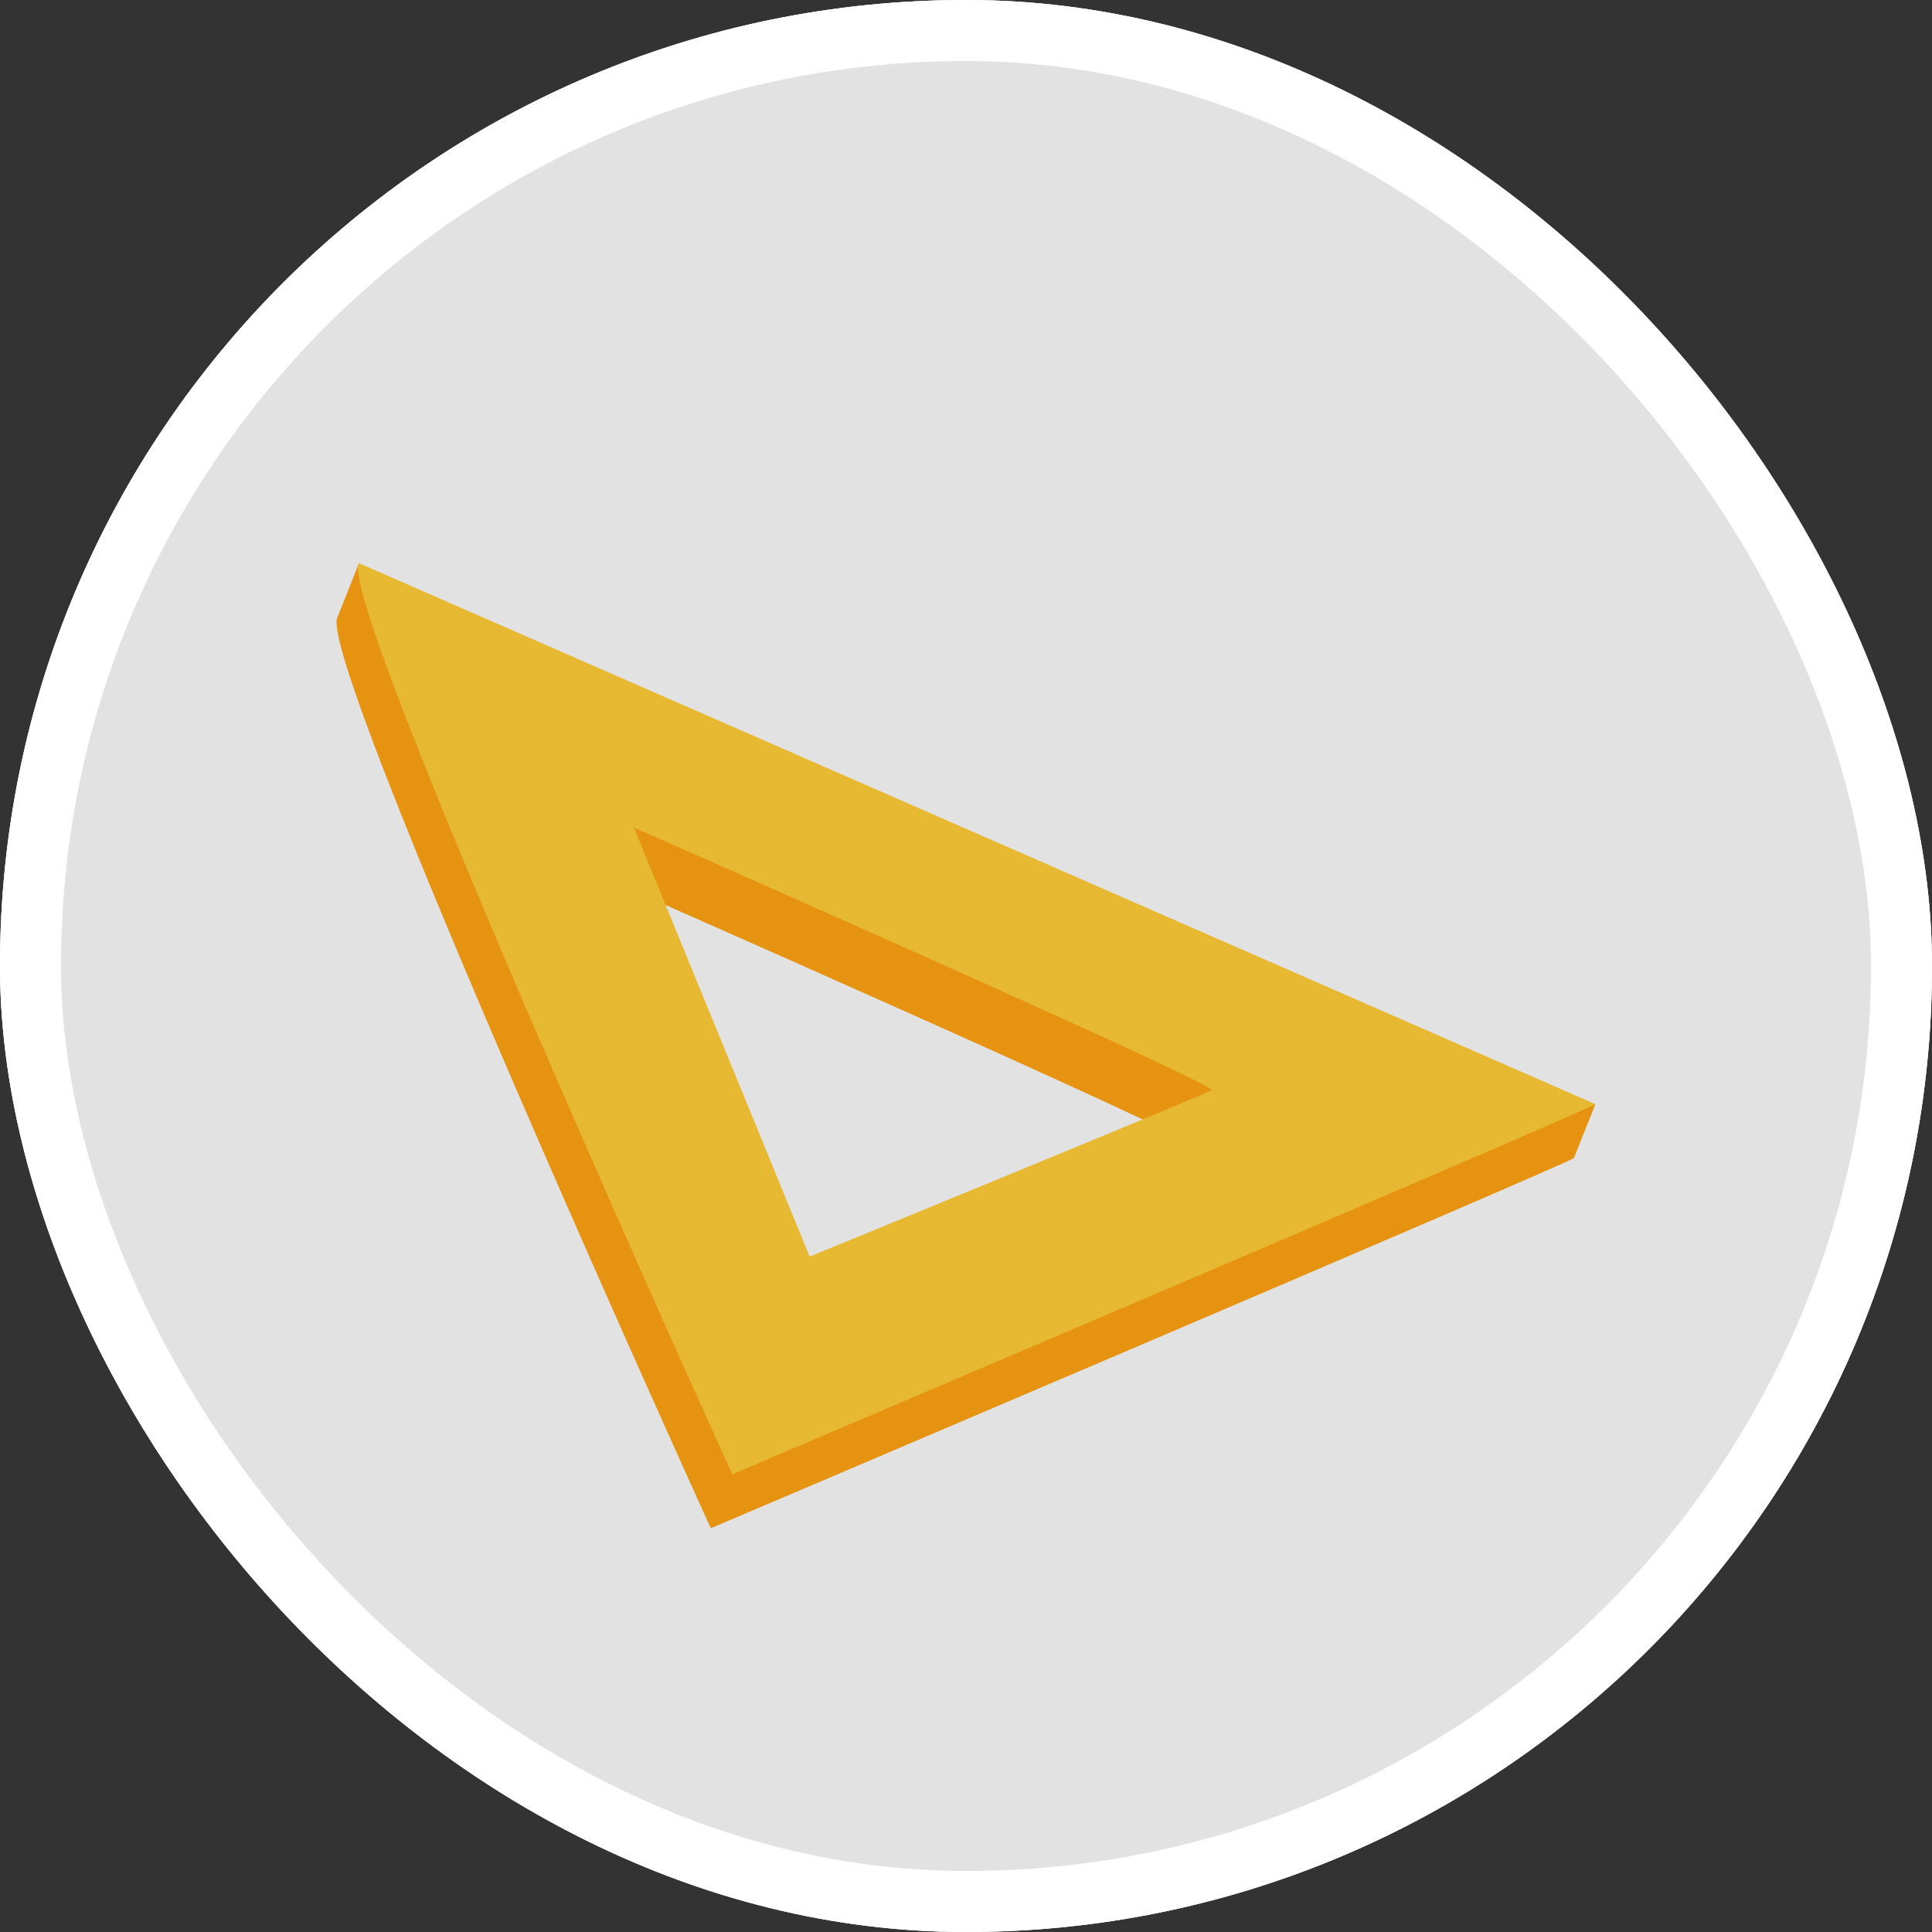 <svg xmlns="http://www.w3.org/2000/svg" xmlns:xlink="http://www.w3.org/1999/xlink" width="95" height="95" viewBox="0 0 95 95">
  <rect x="0" y="0" width="95" height="95" fill="#333333" stroke="none"/>
  <defs>
    <clipPath id="clip-path">
      <rect id="Rectángulo_402420" data-name="Rectángulo 402420" width="61.901" height="47.45" fill="none"/>
    </clipPath>
    <clipPath id="clip-path-3">
      <rect id="Rectángulo_402398" data-name="Rectángulo 402398" width="33.695" height="16.333" fill="none"/>
    </clipPath>
    <clipPath id="clip-path-4">
      <rect id="Rectángulo_402416" data-name="Rectángulo 402416" width="16.035" height="33.567" fill="none"/>
    </clipPath>
    <clipPath id="clip-path-5">
      <rect id="Rectángulo_402417" data-name="Rectángulo 402417" width="10.683" height="4.738" fill="none"/>
    </clipPath>
    <clipPath id="clip-path-6">
      <rect id="Rectángulo_402418" data-name="Rectángulo 402418" width="4.802" height="2.275" fill="none"/>
    </clipPath>
  </defs>
  <g id="Grupo_1102764" data-name="Grupo 1102764" transform="translate(11786.66 11831.741)">
    <g id="Grupo_1102128" data-name="Grupo 1102128" transform="translate(-11786.175 -11831.256)">
      <g id="Grupo_1098741" data-name="Grupo 1098741">
        <g id="Rectángulo_400898" data-name="Rectángulo 400898" transform="translate(-0.485 -0.485)" fill="#fff" stroke="#fff" stroke-width="3" opacity="0.859">
          <rect width="95" height="95" rx="47.5" stroke="none"/>
          <rect x="1.5" y="1.5" width="92" height="92" rx="46" fill="none"/>
        </g>
        <g id="Rectángulo_400907" data-name="Rectángulo 400907" transform="translate(-0.485 -0.485)" fill="none" stroke="#fff" stroke-width="3">
          <rect width="95" height="95" rx="47.5" stroke="none"/>
          <rect x="1.5" y="1.5" width="92" height="92" rx="46" fill="none"/>
        </g>
      </g>
    </g>
    <g id="Grupo_1102127" data-name="Grupo 1102127" transform="translate(-11770.111 -11804.047)">
      <g id="Grupo_1102121" data-name="Grupo 1102121" clip-path="url(#clip-path)">
        <path id="Trazado_901612" data-name="Trazado 901612" d="M116.969,55.071l3.223,1.567,1.056-2.65Z" transform="translate(-59.347 -27.392)" fill="#e59310"/>
        <path id="Trazado_901613" data-name="Trazado 901613" d="M.095,2.655,2.744,3.711,1.151.005Z" transform="translate(-0.048 -0.003)" fill="#e59310"/>
        <g id="Grupo_1102120" data-name="Grupo 1102120" transform="translate(0 0)">
          <g id="Grupo_1102119" data-name="Grupo 1102119" clip-path="url(#clip-path)">
            <path id="Trazado_901614" data-name="Trazado 901614" d="M.046,5.279c-1.11,2,18.356,44.8,18.356,44.8s41.6-17.69,42.441-18.2S1.158,3.288.046,5.279M41.966,31.19c-.394.245-19.76,8.182-19.76,8.182l-8.642-21.09s28.8,12.666,28.4,12.908" transform="translate(0 -2.627)" fill="#e59310"/>
            <path id="Trazado_901615" data-name="Trazado 901615" d="M2.191,0C1.081,2,20.547,44.8,20.547,44.8s41.6-17.69,42.441-18.2m-18.877-.687c-.394.245-19.76,8.182-19.76,8.182L15.709,13s28.8,12.666,28.4,12.908" transform="translate(-1.088 -0.001)" fill="#e7b932"/>
            <g id="Grupo_1102109" data-name="Grupo 1102109" transform="translate(21.116 25.925)" style="mix-blend-mode: multiply;isolation: isolate">
              <g id="Grupo_1102108" data-name="Grupo 1102108">
                <g id="Grupo_1102107" data-name="Grupo 1102107" clip-path="url(#clip-path-3)">
                  <rect id="Rectángulo_402381" data-name="Rectángulo 402381" width="0.557" height="2.459" transform="translate(0 14.074) rotate(-23.278)" fill="#e7b932"/>
                  <rect id="Rectángulo_402382" data-name="Rectángulo 402382" width="0.557" height="1.474" transform="translate(2.402 14.113) rotate(-23.278)" fill="#e7b932"/>
                  <rect id="Rectángulo_402383" data-name="Rectángulo 402383" width="0.557" height="2.459" transform="translate(4.027 12.342) rotate(-23.258)" fill="#e7b932"/>
                  <rect id="Rectángulo_402384" data-name="Rectángulo 402384" width="0.558" height="1.474" transform="translate(6.429 12.381) rotate(-23.258)" fill="#e7b932"/>
                  <rect id="Rectángulo_402385" data-name="Rectángulo 402385" width="0.558" height="2.459" transform="translate(8.053 10.61) rotate(-23.258)" fill="#e7b932"/>
                  <rect id="Rectángulo_402386" data-name="Rectángulo 402386" width="0.557" height="1.474" transform="translate(10.455 10.649) rotate(-23.278)" fill="#e7b932"/>
                  <rect id="Rectángulo_402387" data-name="Rectángulo 402387" width="0.557" height="2.459" transform="translate(12.079 8.879) rotate(-23.278)" fill="#e7b932"/>
                  <rect id="Rectángulo_402388" data-name="Rectángulo 402388" width="0.558" height="1.474" transform="translate(14.482 8.917) rotate(-23.258)" fill="#e7b932"/>
                  <rect id="Rectángulo_402389" data-name="Rectángulo 402389" width="0.558" height="2.459" transform="translate(16.106 7.147) rotate(-23.258)" fill="#e7b932"/>
                  <rect id="Rectángulo_402390" data-name="Rectángulo 402390" width="0.558" height="1.474" transform="translate(18.508 7.186) rotate(-23.258)" fill="#e7b932"/>
                  <rect id="Rectángulo_402391" data-name="Rectángulo 402391" width="0.558" height="2.459" transform="translate(20.132 5.415) rotate(-23.258)" fill="#e7b932"/>
                  <rect id="Rectángulo_402392" data-name="Rectángulo 402392" width="0.558" height="1.474" transform="translate(22.534 5.454) rotate(-23.258)" fill="#e7b932"/>
                  <rect id="Rectángulo_402393" data-name="Rectángulo 402393" width="0.558" height="2.459" transform="translate(24.159 3.683) rotate(-23.258)" fill="#e7b932"/>
                  <rect id="Rectángulo_402394" data-name="Rectángulo 402394" width="0.557" height="1.474" transform="matrix(0.919, -0.395, 0.395, 0.919, 26.561, 3.722)" fill="#e7b932"/>
                  <rect id="Rectángulo_402395" data-name="Rectángulo 402395" width="0.557" height="2.459" transform="matrix(0.919, -0.395, 0.395, 0.919, 28.185, 1.952)" fill="#e7b932"/>
                  <rect id="Rectángulo_402396" data-name="Rectángulo 402396" width="0.558" height="1.474" transform="translate(30.587 1.99) rotate(-23.258)" fill="#e7b932"/>
                  <rect id="Rectángulo_402397" data-name="Rectángulo 402397" width="0.558" height="2.459" transform="translate(32.211 0.22) rotate(-23.258)" fill="#e7b932"/>
                </g>
              </g>
            </g>
            <g id="Grupo_1102112" data-name="Grupo 1102112" transform="translate(4.122 5.246)" style="mix-blend-mode: multiply;isolation: isolate">
              <g id="Grupo_1102111" data-name="Grupo 1102111">
                <g id="Grupo_1102110" data-name="Grupo 1102110" clip-path="url(#clip-path-4)">
                  <rect id="Rectángulo_402399" data-name="Rectángulo 402399" width="2.135" height="0.558" transform="translate(0 0.843) rotate(-23.259)" fill="#e7b932"/>
                  <rect id="Rectángulo_402400" data-name="Rectángulo 402400" width="1.28" height="0.557" transform="translate(0.866 2.857) rotate(-23.279)" fill="#e7b932"/>
                  <rect id="Rectángulo_402401" data-name="Rectángulo 402401" width="2.135" height="0.558" transform="translate(1.732 4.87) rotate(-23.259)" fill="#e7b932"/>
                  <rect id="Rectángulo_402402" data-name="Rectángulo 402402" width="1.28" height="0.557" transform="translate(2.598 6.883) rotate(-23.259)" fill="#e7b932"/>
                  <rect id="Rectángulo_402403" data-name="Rectángulo 402403" width="2.135" height="0.558" transform="translate(3.463 8.896) rotate(-23.259)" fill="#e7b932"/>
                  <rect id="Rectángulo_402404" data-name="Rectángulo 402404" width="1.28" height="0.557" transform="matrix(0.919, -0.395, 0.395, 0.919, 4.329, 10.91)" fill="#e7b932"/>
                  <rect id="Rectángulo_402405" data-name="Rectángulo 402405" width="2.135" height="0.558" transform="translate(5.195 12.922) rotate(-23.258)" fill="#e7b932"/>
                  <rect id="Rectángulo_402406" data-name="Rectángulo 402406" width="1.28" height="0.557" transform="translate(6.061 14.936) rotate(-23.258)" fill="#e7b932"/>
                  <rect id="Rectángulo_402407" data-name="Rectángulo 402407" width="2.135" height="0.557" transform="matrix(0.919, -0.395, 0.395, 0.919, 6.927, 16.949)" fill="#e7b932"/>
                  <rect id="Rectángulo_402408" data-name="Rectángulo 402408" width="1.28" height="0.557" transform="matrix(0.919, -0.395, 0.395, 0.919, 7.793, 18.963)" fill="#e7b932"/>
                  <rect id="Rectángulo_402409" data-name="Rectángulo 402409" width="2.135" height="0.558" transform="translate(8.659 20.975) rotate(-23.258)" fill="#e7b932"/>
                  <rect id="Rectángulo_402410" data-name="Rectángulo 402410" width="1.28" height="0.557" transform="translate(9.525 22.989) rotate(-23.258)" fill="#e7b932"/>
                  <rect id="Rectángulo_402411" data-name="Rectángulo 402411" width="2.135" height="0.558" transform="translate(10.39 25.002) rotate(-23.258)" fill="#e7b932"/>
                  <rect id="Rectángulo_402412" data-name="Rectángulo 402412" width="1.28" height="0.557" transform="translate(11.256 27.016) rotate(-23.278)" fill="#e7b932"/>
                  <rect id="Rectángulo_402413" data-name="Rectángulo 402413" width="2.135" height="0.557" transform="translate(12.122 29.029) rotate(-23.279)" fill="#e7b932"/>
                  <rect id="Rectángulo_402414" data-name="Rectángulo 402414" width="1.28" height="0.557" transform="translate(12.988 31.042) rotate(-23.259)" fill="#e7b932"/>
                  <rect id="Rectángulo_402415" data-name="Rectángulo 402415" width="2.135" height="0.558" transform="translate(13.854 33.054) rotate(-23.259)" fill="#e7b932"/>
                </g>
              </g>
            </g>
            <g id="Grupo_1102115" data-name="Grupo 1102115" transform="translate(11.713 6.625)" style="mix-blend-mode: screen;isolation: isolate">
              <g id="Grupo_1102114" data-name="Grupo 1102114">
                <g id="Grupo_1102113" data-name="Grupo 1102113" clip-path="url(#clip-path-5)">
                  <path id="Trazado_901616" data-name="Trazado 901616" d="M34.262,18.182a54.917,54.917,0,0,1-10.43-4.413c-.129-.07-.01-.362.134-.316a58.022,58.022,0,0,1,10.435,4.4c.139.077.005.372-.138.328" transform="translate(-23.776 -13.448)" fill="#e7b932"/>
                </g>
              </g>
            </g>
            <g id="Grupo_1102118" data-name="Grupo 1102118" transform="translate(26.094 12.795)" style="mix-blend-mode: screen;isolation: isolate">
              <g id="Grupo_1102117" data-name="Grupo 1102117">
                <g id="Grupo_1102116" data-name="Grupo 1102116" clip-path="url(#clip-path-6)">
                  <path id="Trazado_901617" data-name="Trazado 901617" d="M57.617,28.248a10.956,10.956,0,0,1-4.635-1.958c-.054-.039.067-.33.134-.316a11.56,11.56,0,0,1,4.64,1.946c.058.042-.071.339-.138.328" transform="translate(-52.969 -25.974)" fill="#e7b932"/>
                </g>
              </g>
            </g>
          </g>
        </g>
      </g>
    </g>
  </g>
</svg>
